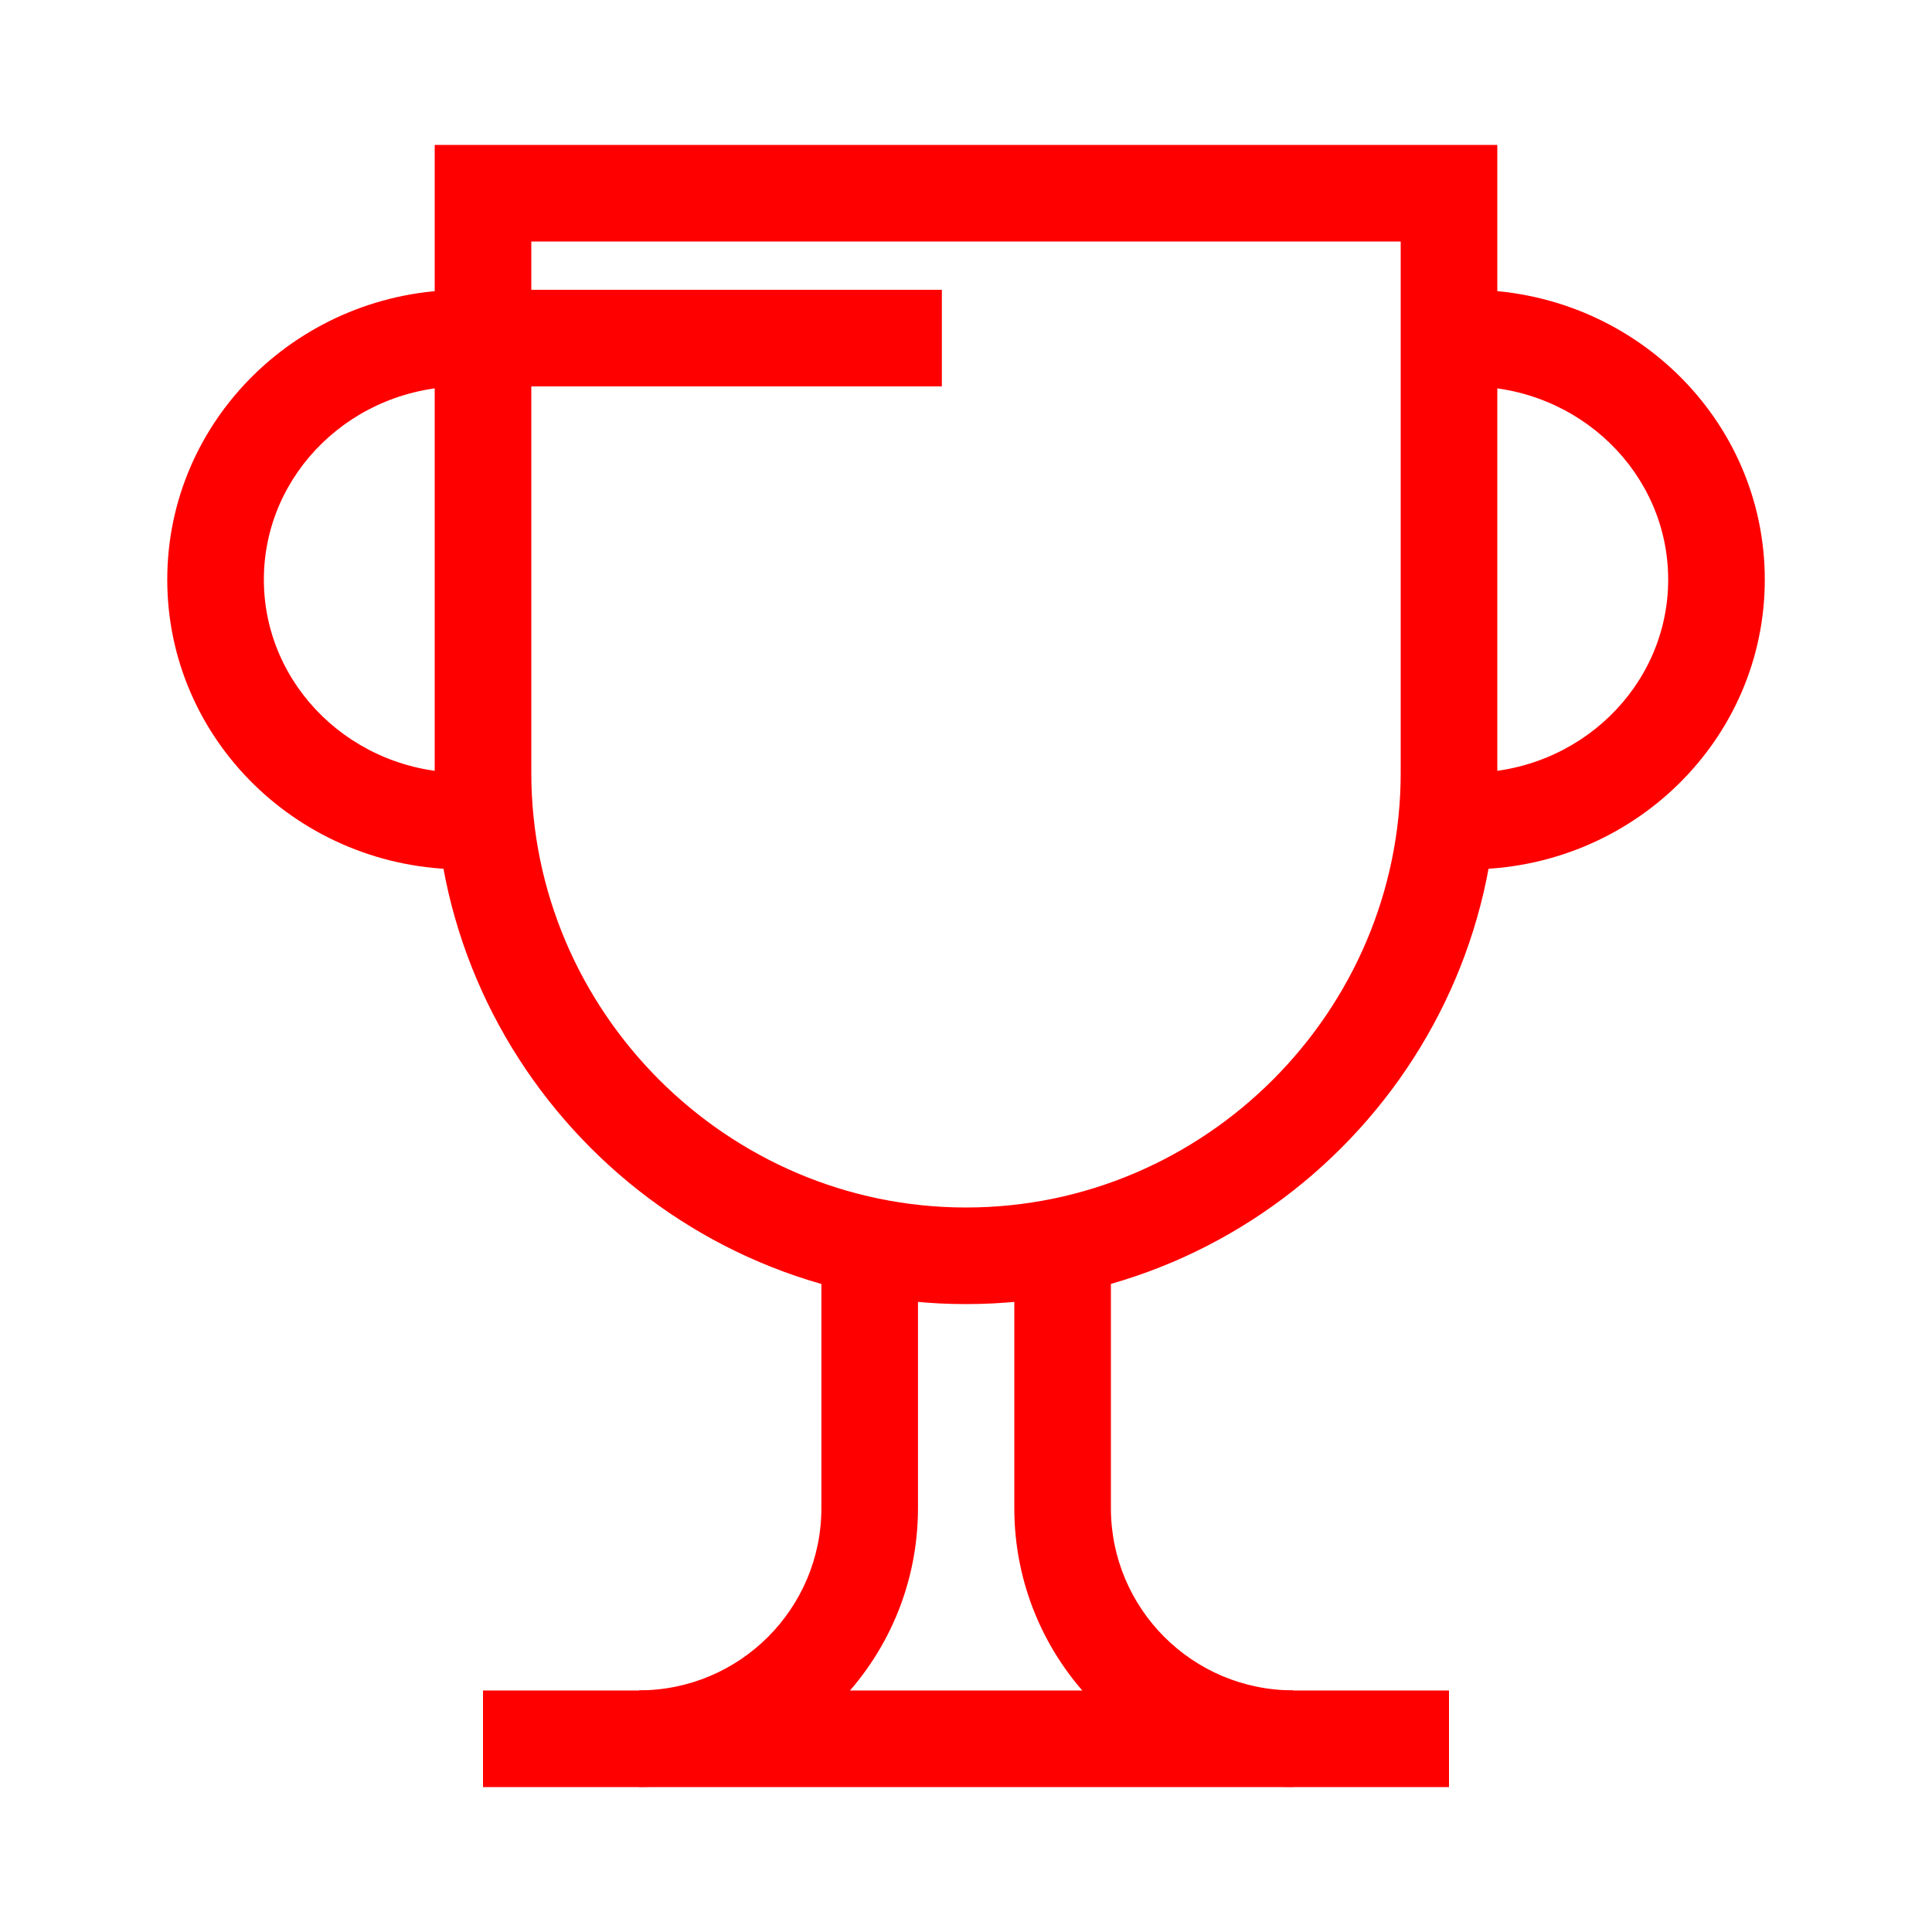<?xml version="1.0" encoding="UTF-8"?>
<svg width="40px" height="40px" viewBox="0 0 40 40" version="1.1" xmlns="http://www.w3.org/2000/svg" xmlns:xlink="http://www.w3.org/1999/xlink">
    <!-- Generator: Sketch 50.2 (55047) - http://www.bohemiancoding.com/sketch -->
    <title>cup-40</title>
    <desc>Created with Sketch.</desc>
    <defs></defs>
    <g id="cup-40" stroke="none" stroke-width="1" fill="none" fill-rule="evenodd">
        <g id="cop-40-crop" transform="translate(3.306, 3)" fill="#FF0000" fill-rule="nonzero">
            <path d="M7.694,2 L7.694,13 C7.694,17.937 11.743,22 16.694,22 C21.646,22 25.694,17.937 25.694,13 L25.694,2 L7.694,2 Z M27.694,13 C27.694,19.04 22.753,24 16.694,24 C10.637,24 5.694,19.04 5.694,13 L5.694,0 L27.694,0 L27.694,13 Z" id="Stroke-1"></path>
            <polygon id="Stroke-3" points="6.288 5 16.194 5 16.194 3 6.288 3"></polygon>
            <path d="M17.694,23 L17.694,28.222 C17.694,31.411 20.28,33.997 23.47,33.997 L23.47,31.997 C21.385,31.997 19.694,30.307 19.694,28.222 L19.694,23 L17.694,23 Z" id="Stroke-7"></path>
            <path d="M9.924,23 L9.924,28.222 C9.924,31.411 12.51,33.997 15.7,33.997 L15.7,31.997 C13.615,31.997 11.924,30.307 11.924,28.222 L11.924,23 L9.924,23 Z" id="Stroke-7" transform="translate(12.812, 28.498) scale(-1, 1) translate(-12.812, -28.498) "></path>
            <polygon id="Stroke-9" points="6.694 34 26.694 34 26.694 32 6.694 32"></polygon>
            <path d="M27.1,5 C29.388,5 31.232,6.797 31.232,9 C31.232,11.203 29.388,13 27.1,13 L27.1,15 C30.481,15 33.232,12.32 33.232,9 C33.232,5.68 30.481,3 27.1,3 L27.1,5 Z" id="Stroke-11"></path>
            <path d="M6.288,3 C2.908,3 0.157,5.68 0.157,9 C0.157,12.32 2.908,15 6.288,15 L6.288,13 C4.001,13 2.157,11.203 2.157,9 C2.157,6.797 4.001,5 6.288,5 L6.288,3 Z" id="Stroke-13"></path>
        </g>
    </g>
</svg>
